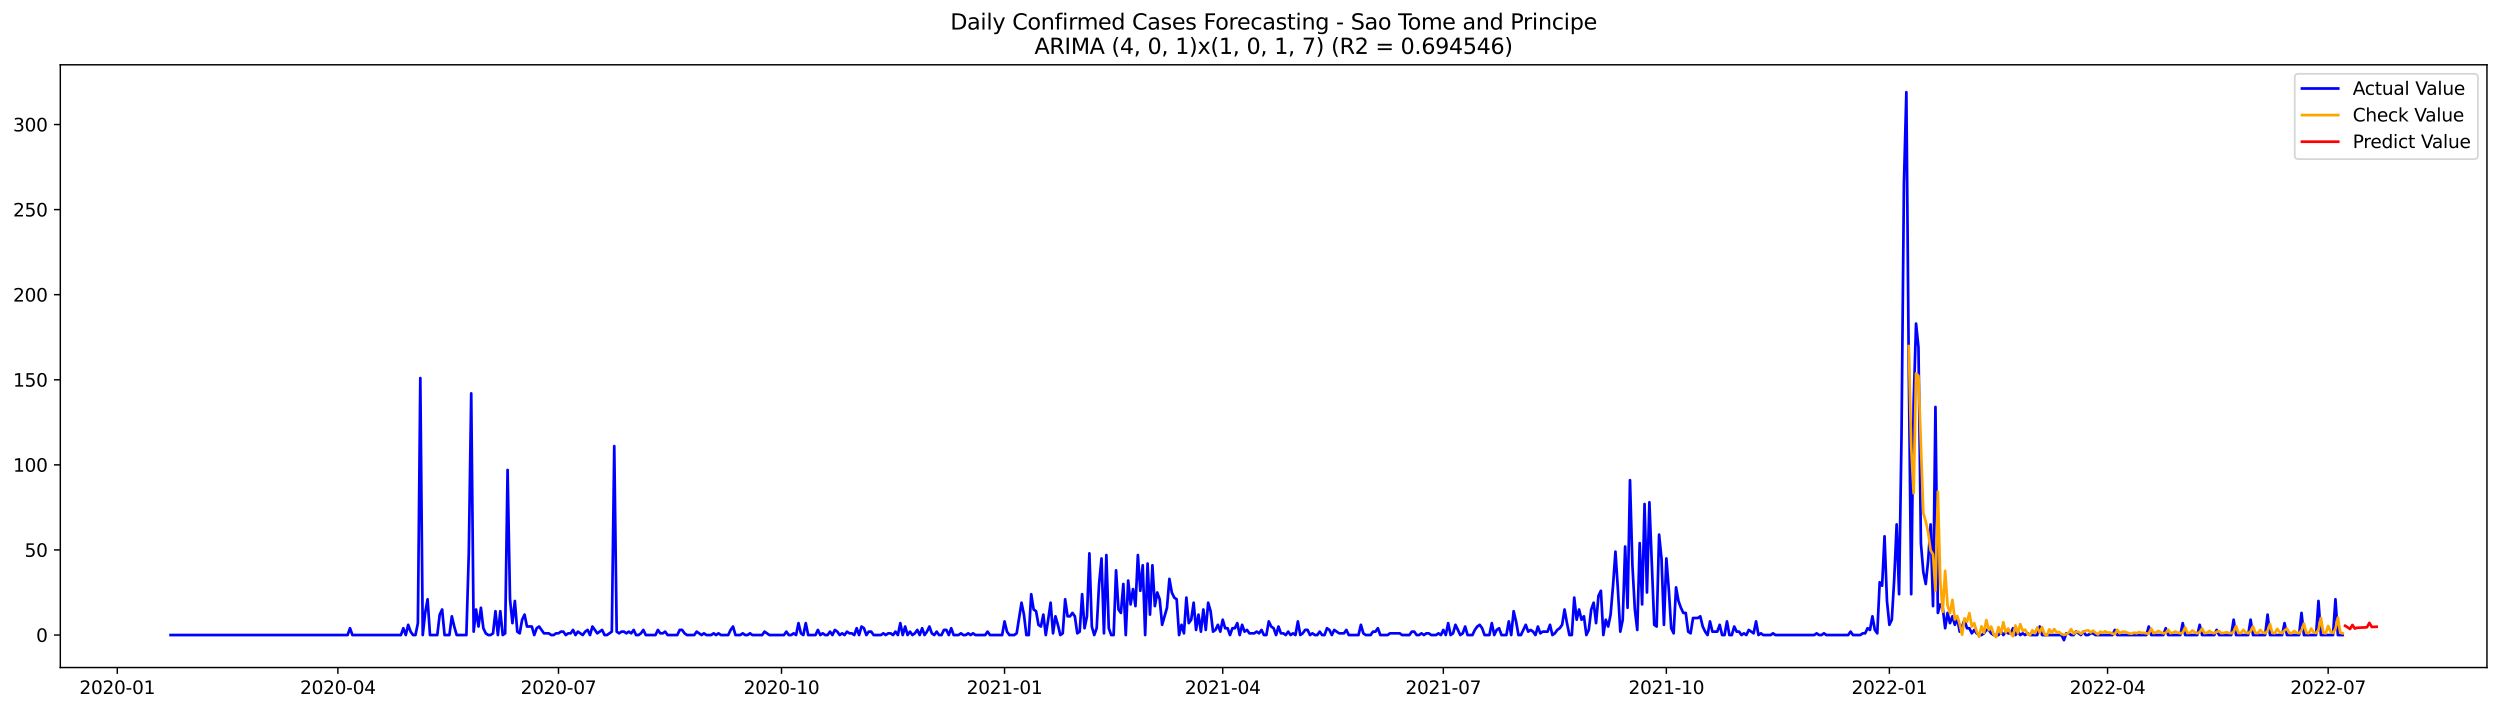 <?xml version="1.0" encoding="utf-8" standalone="no"?>
<!DOCTYPE svg PUBLIC "-//W3C//DTD SVG 1.1//EN"
  "http://www.w3.org/Graphics/SVG/1.1/DTD/svg11.dtd">
<svg xmlns:xlink="http://www.w3.org/1999/xlink" width="1379.688pt" height="392.274pt" viewBox="0 0 1379.688 392.274" xmlns="http://www.w3.org/2000/svg" version="1.1">
 <defs>
  <style type="text/css">*{stroke-linejoin: round; stroke-linecap: butt}</style>
 </defs>
 <g id="figure_1">
  <g id="patch_1">
   <path d="M 0 392.274 
L 1379.688 392.274 
L 1379.688 0 
L 0 0 
z
" style="fill: #ffffff"/>
  </g>
  <g id="axes_1">
   <g id="patch_2">
    <path d="M 33.288 368.396 
L 1372.487 368.396 
L 1372.487 35.755 
L 33.288 35.755 
z
" style="fill: #ffffff"/>
   </g>
   <g id="matplotlib.axis_1">
    <g id="xtick_1">
     <g id="line2d_1">
      <defs>
       <path id="m90fce794c2" d="M 0 0 
L 0 3.5 
" style="stroke: #000000; stroke-width: 0.8"/>
      </defs>
      <g>
       <use xlink:href="#m90fce794c2" x="64.727" y="368.396" style="stroke: #000000; stroke-width: 0.8"/>
      </g>
     </g>
     <g id="text_1">
      <!-- 2020-01 -->
      <g transform="translate(43.836 382.994)scale(0.1 -0.1)">
       <defs>
        <path id="DejaVuSans-32" d="M 1228 531 
L 3431 531 
L 3431 0 
L 469 0 
L 469 531 
Q 828 903 1448 1529 
Q 2069 2156 2228 2338 
Q 2531 2678 2651 2914 
Q 2772 3150 2772 3378 
Q 2772 3750 2511 3984 
Q 2250 4219 1831 4219 
Q 1534 4219 1204 4116 
Q 875 4013 500 3803 
L 500 4441 
Q 881 4594 1212 4672 
Q 1544 4750 1819 4750 
Q 2544 4750 2975 4387 
Q 3406 4025 3406 3419 
Q 3406 3131 3298 2873 
Q 3191 2616 2906 2266 
Q 2828 2175 2409 1742 
Q 1991 1309 1228 531 
z
" transform="scale(0.016)"/>
        <path id="DejaVuSans-30" d="M 2034 4250 
Q 1547 4250 1301 3770 
Q 1056 3291 1056 2328 
Q 1056 1369 1301 889 
Q 1547 409 2034 409 
Q 2525 409 2770 889 
Q 3016 1369 3016 2328 
Q 3016 3291 2770 3770 
Q 2525 4250 2034 4250 
z
M 2034 4750 
Q 2819 4750 3233 4129 
Q 3647 3509 3647 2328 
Q 3647 1150 3233 529 
Q 2819 -91 2034 -91 
Q 1250 -91 836 529 
Q 422 1150 422 2328 
Q 422 3509 836 4129 
Q 1250 4750 2034 4750 
z
" transform="scale(0.016)"/>
        <path id="DejaVuSans-2d" d="M 313 2009 
L 1997 2009 
L 1997 1497 
L 313 1497 
L 313 2009 
z
" transform="scale(0.016)"/>
        <path id="DejaVuSans-31" d="M 794 531 
L 1825 531 
L 1825 4091 
L 703 3866 
L 703 4441 
L 1819 4666 
L 2450 4666 
L 2450 531 
L 3481 531 
L 3481 0 
L 794 0 
L 794 531 
z
" transform="scale(0.016)"/>
       </defs>
       <use xlink:href="#DejaVuSans-32"/>
       <use xlink:href="#DejaVuSans-30" x="63.623"/>
       <use xlink:href="#DejaVuSans-32" x="127.246"/>
       <use xlink:href="#DejaVuSans-30" x="190.869"/>
       <use xlink:href="#DejaVuSans-2d" x="254.492"/>
       <use xlink:href="#DejaVuSans-30" x="290.576"/>
       <use xlink:href="#DejaVuSans-31" x="354.199"/>
      </g>
     </g>
    </g>
    <g id="xtick_2">
     <g id="line2d_2">
      <g>
       <use xlink:href="#m90fce794c2" x="186.473" y="368.396" style="stroke: #000000; stroke-width: 0.8"/>
      </g>
     </g>
     <g id="text_2">
      <!-- 2020-04 -->
      <g transform="translate(165.581 382.994)scale(0.1 -0.1)">
       <defs>
        <path id="DejaVuSans-34" d="M 2419 4116 
L 825 1625 
L 2419 1625 
L 2419 4116 
z
M 2253 4666 
L 3047 4666 
L 3047 1625 
L 3713 1625 
L 3713 1100 
L 3047 1100 
L 3047 0 
L 2419 0 
L 2419 1100 
L 313 1100 
L 313 1709 
L 2253 4666 
z
" transform="scale(0.016)"/>
       </defs>
       <use xlink:href="#DejaVuSans-32"/>
       <use xlink:href="#DejaVuSans-30" x="63.623"/>
       <use xlink:href="#DejaVuSans-32" x="127.246"/>
       <use xlink:href="#DejaVuSans-30" x="190.869"/>
       <use xlink:href="#DejaVuSans-2d" x="254.492"/>
       <use xlink:href="#DejaVuSans-30" x="290.576"/>
       <use xlink:href="#DejaVuSans-34" x="354.199"/>
      </g>
     </g>
    </g>
    <g id="xtick_3">
     <g id="line2d_3">
      <g>
       <use xlink:href="#m90fce794c2" x="308.218" y="368.396" style="stroke: #000000; stroke-width: 0.8"/>
      </g>
     </g>
     <g id="text_3">
      <!-- 2020-07 -->
      <g transform="translate(287.327 382.994)scale(0.1 -0.1)">
       <defs>
        <path id="DejaVuSans-37" d="M 525 4666 
L 3525 4666 
L 3525 4397 
L 1831 0 
L 1172 0 
L 2766 4134 
L 525 4134 
L 525 4666 
z
" transform="scale(0.016)"/>
       </defs>
       <use xlink:href="#DejaVuSans-32"/>
       <use xlink:href="#DejaVuSans-30" x="63.623"/>
       <use xlink:href="#DejaVuSans-32" x="127.246"/>
       <use xlink:href="#DejaVuSans-30" x="190.869"/>
       <use xlink:href="#DejaVuSans-2d" x="254.492"/>
       <use xlink:href="#DejaVuSans-30" x="290.576"/>
       <use xlink:href="#DejaVuSans-37" x="354.199"/>
      </g>
     </g>
    </g>
    <g id="xtick_4">
     <g id="line2d_4">
      <g>
       <use xlink:href="#m90fce794c2" x="431.301" y="368.396" style="stroke: #000000; stroke-width: 0.8"/>
      </g>
     </g>
     <g id="text_4">
      <!-- 2020-10 -->
      <g transform="translate(410.41 382.994)scale(0.1 -0.1)">
       <use xlink:href="#DejaVuSans-32"/>
       <use xlink:href="#DejaVuSans-30" x="63.623"/>
       <use xlink:href="#DejaVuSans-32" x="127.246"/>
       <use xlink:href="#DejaVuSans-30" x="190.869"/>
       <use xlink:href="#DejaVuSans-2d" x="254.492"/>
       <use xlink:href="#DejaVuSans-31" x="290.576"/>
       <use xlink:href="#DejaVuSans-30" x="354.199"/>
      </g>
     </g>
    </g>
    <g id="xtick_5">
     <g id="line2d_5">
      <g>
       <use xlink:href="#m90fce794c2" x="554.385" y="368.396" style="stroke: #000000; stroke-width: 0.8"/>
      </g>
     </g>
     <g id="text_5">
      <!-- 2021-01 -->
      <g transform="translate(533.493 382.994)scale(0.1 -0.1)">
       <use xlink:href="#DejaVuSans-32"/>
       <use xlink:href="#DejaVuSans-30" x="63.623"/>
       <use xlink:href="#DejaVuSans-32" x="127.246"/>
       <use xlink:href="#DejaVuSans-31" x="190.869"/>
       <use xlink:href="#DejaVuSans-2d" x="254.492"/>
       <use xlink:href="#DejaVuSans-30" x="290.576"/>
       <use xlink:href="#DejaVuSans-31" x="354.199"/>
      </g>
     </g>
    </g>
    <g id="xtick_6">
     <g id="line2d_6">
      <g>
       <use xlink:href="#m90fce794c2" x="674.792" y="368.396" style="stroke: #000000; stroke-width: 0.8"/>
      </g>
     </g>
     <g id="text_6">
      <!-- 2021-04 -->
      <g transform="translate(653.901 382.994)scale(0.1 -0.1)">
       <use xlink:href="#DejaVuSans-32"/>
       <use xlink:href="#DejaVuSans-30" x="63.623"/>
       <use xlink:href="#DejaVuSans-32" x="127.246"/>
       <use xlink:href="#DejaVuSans-31" x="190.869"/>
       <use xlink:href="#DejaVuSans-2d" x="254.492"/>
       <use xlink:href="#DejaVuSans-30" x="290.576"/>
       <use xlink:href="#DejaVuSans-34" x="354.199"/>
      </g>
     </g>
    </g>
    <g id="xtick_7">
     <g id="line2d_7">
      <g>
       <use xlink:href="#m90fce794c2" x="796.538" y="368.396" style="stroke: #000000; stroke-width: 0.8"/>
      </g>
     </g>
     <g id="text_7">
      <!-- 2021-07 -->
      <g transform="translate(775.646 382.994)scale(0.1 -0.1)">
       <use xlink:href="#DejaVuSans-32"/>
       <use xlink:href="#DejaVuSans-30" x="63.623"/>
       <use xlink:href="#DejaVuSans-32" x="127.246"/>
       <use xlink:href="#DejaVuSans-31" x="190.869"/>
       <use xlink:href="#DejaVuSans-2d" x="254.492"/>
       <use xlink:href="#DejaVuSans-30" x="290.576"/>
       <use xlink:href="#DejaVuSans-37" x="354.199"/>
      </g>
     </g>
    </g>
    <g id="xtick_8">
     <g id="line2d_8">
      <g>
       <use xlink:href="#m90fce794c2" x="919.621" y="368.396" style="stroke: #000000; stroke-width: 0.8"/>
      </g>
     </g>
     <g id="text_8">
      <!-- 2021-10 -->
      <g transform="translate(898.73 382.994)scale(0.1 -0.1)">
       <use xlink:href="#DejaVuSans-32"/>
       <use xlink:href="#DejaVuSans-30" x="63.623"/>
       <use xlink:href="#DejaVuSans-32" x="127.246"/>
       <use xlink:href="#DejaVuSans-31" x="190.869"/>
       <use xlink:href="#DejaVuSans-2d" x="254.492"/>
       <use xlink:href="#DejaVuSans-31" x="290.576"/>
       <use xlink:href="#DejaVuSans-30" x="354.199"/>
      </g>
     </g>
    </g>
    <g id="xtick_9">
     <g id="line2d_9">
      <g>
       <use xlink:href="#m90fce794c2" x="1042.704" y="368.396" style="stroke: #000000; stroke-width: 0.8"/>
      </g>
     </g>
     <g id="text_9">
      <!-- 2022-01 -->
      <g transform="translate(1021.813 382.994)scale(0.1 -0.1)">
       <use xlink:href="#DejaVuSans-32"/>
       <use xlink:href="#DejaVuSans-30" x="63.623"/>
       <use xlink:href="#DejaVuSans-32" x="127.246"/>
       <use xlink:href="#DejaVuSans-32" x="190.869"/>
       <use xlink:href="#DejaVuSans-2d" x="254.492"/>
       <use xlink:href="#DejaVuSans-30" x="290.576"/>
       <use xlink:href="#DejaVuSans-31" x="354.199"/>
      </g>
     </g>
    </g>
    <g id="xtick_10">
     <g id="line2d_10">
      <g>
       <use xlink:href="#m90fce794c2" x="1163.112" y="368.396" style="stroke: #000000; stroke-width: 0.8"/>
      </g>
     </g>
     <g id="text_10">
      <!-- 2022-04 -->
      <g transform="translate(1142.221 382.994)scale(0.1 -0.1)">
       <use xlink:href="#DejaVuSans-32"/>
       <use xlink:href="#DejaVuSans-30" x="63.623"/>
       <use xlink:href="#DejaVuSans-32" x="127.246"/>
       <use xlink:href="#DejaVuSans-32" x="190.869"/>
       <use xlink:href="#DejaVuSans-2d" x="254.492"/>
       <use xlink:href="#DejaVuSans-30" x="290.576"/>
       <use xlink:href="#DejaVuSans-34" x="354.199"/>
      </g>
     </g>
    </g>
    <g id="xtick_11">
     <g id="line2d_11">
      <g>
       <use xlink:href="#m90fce794c2" x="1284.858" y="368.396" style="stroke: #000000; stroke-width: 0.8"/>
      </g>
     </g>
     <g id="text_11">
      <!-- 2022-07 -->
      <g transform="translate(1263.966 382.994)scale(0.1 -0.1)">
       <use xlink:href="#DejaVuSans-32"/>
       <use xlink:href="#DejaVuSans-30" x="63.623"/>
       <use xlink:href="#DejaVuSans-32" x="127.246"/>
       <use xlink:href="#DejaVuSans-32" x="190.869"/>
       <use xlink:href="#DejaVuSans-2d" x="254.492"/>
       <use xlink:href="#DejaVuSans-30" x="290.576"/>
       <use xlink:href="#DejaVuSans-37" x="354.199"/>
      </g>
     </g>
    </g>
   </g>
   <g id="matplotlib.axis_2">
    <g id="ytick_1">
     <g id="line2d_12">
      <defs>
       <path id="ma97963c0bd" d="M 0 0 
L -3.5 0 
" style="stroke: #000000; stroke-width: 0.8"/>
      </defs>
      <g>
       <use xlink:href="#ma97963c0bd" x="33.288" y="350.458" style="stroke: #000000; stroke-width: 0.8"/>
      </g>
     </g>
     <g id="text_12">
      <!-- 0 -->
      <g transform="translate(19.925 354.257)scale(0.1 -0.1)">
       <use xlink:href="#DejaVuSans-30"/>
      </g>
     </g>
    </g>
    <g id="ytick_2">
     <g id="line2d_13">
      <g>
       <use xlink:href="#ma97963c0bd" x="33.288" y="303.502" style="stroke: #000000; stroke-width: 0.8"/>
      </g>
     </g>
     <g id="text_13">
      <!-- 50 -->
      <g transform="translate(13.562 307.301)scale(0.1 -0.1)">
       <defs>
        <path id="DejaVuSans-35" d="M 691 4666 
L 3169 4666 
L 3169 4134 
L 1269 4134 
L 1269 2991 
Q 1406 3038 1543 3061 
Q 1681 3084 1819 3084 
Q 2600 3084 3056 2656 
Q 3513 2228 3513 1497 
Q 3513 744 3044 326 
Q 2575 -91 1722 -91 
Q 1428 -91 1123 -41 
Q 819 9 494 109 
L 494 744 
Q 775 591 1075 516 
Q 1375 441 1709 441 
Q 2250 441 2565 725 
Q 2881 1009 2881 1497 
Q 2881 1984 2565 2268 
Q 2250 2553 1709 2553 
Q 1456 2553 1204 2497 
Q 953 2441 691 2322 
L 691 4666 
z
" transform="scale(0.016)"/>
       </defs>
       <use xlink:href="#DejaVuSans-35"/>
       <use xlink:href="#DejaVuSans-30" x="63.623"/>
      </g>
     </g>
    </g>
    <g id="ytick_3">
     <g id="line2d_14">
      <g>
       <use xlink:href="#ma97963c0bd" x="33.288" y="256.545" style="stroke: #000000; stroke-width: 0.8"/>
      </g>
     </g>
     <g id="text_14">
      <!-- 100 -->
      <g transform="translate(7.2 260.344)scale(0.1 -0.1)">
       <use xlink:href="#DejaVuSans-31"/>
       <use xlink:href="#DejaVuSans-30" x="63.623"/>
       <use xlink:href="#DejaVuSans-30" x="127.246"/>
      </g>
     </g>
    </g>
    <g id="ytick_4">
     <g id="line2d_15">
      <g>
       <use xlink:href="#ma97963c0bd" x="33.288" y="209.589" style="stroke: #000000; stroke-width: 0.8"/>
      </g>
     </g>
     <g id="text_15">
      <!-- 150 -->
      <g transform="translate(7.2 213.388)scale(0.1 -0.1)">
       <use xlink:href="#DejaVuSans-31"/>
       <use xlink:href="#DejaVuSans-35" x="63.623"/>
       <use xlink:href="#DejaVuSans-30" x="127.246"/>
      </g>
     </g>
    </g>
    <g id="ytick_5">
     <g id="line2d_16">
      <g>
       <use xlink:href="#ma97963c0bd" x="33.288" y="162.632" style="stroke: #000000; stroke-width: 0.8"/>
      </g>
     </g>
     <g id="text_16">
      <!-- 200 -->
      <g transform="translate(7.2 166.431)scale(0.1 -0.1)">
       <use xlink:href="#DejaVuSans-32"/>
       <use xlink:href="#DejaVuSans-30" x="63.623"/>
       <use xlink:href="#DejaVuSans-30" x="127.246"/>
      </g>
     </g>
    </g>
    <g id="ytick_6">
     <g id="line2d_17">
      <g>
       <use xlink:href="#ma97963c0bd" x="33.288" y="115.675" style="stroke: #000000; stroke-width: 0.8"/>
      </g>
     </g>
     <g id="text_17">
      <!-- 250 -->
      <g transform="translate(7.2 119.475)scale(0.1 -0.1)">
       <use xlink:href="#DejaVuSans-32"/>
       <use xlink:href="#DejaVuSans-35" x="63.623"/>
       <use xlink:href="#DejaVuSans-30" x="127.246"/>
      </g>
     </g>
    </g>
    <g id="ytick_7">
     <g id="line2d_18">
      <g>
       <use xlink:href="#ma97963c0bd" x="33.288" y="68.719" style="stroke: #000000; stroke-width: 0.8"/>
      </g>
     </g>
     <g id="text_18">
      <!-- 300 -->
      <g transform="translate(7.2 72.518)scale(0.1 -0.1)">
       <defs>
        <path id="DejaVuSans-33" d="M 2597 2516 
Q 3050 2419 3304 2112 
Q 3559 1806 3559 1356 
Q 3559 666 3084 287 
Q 2609 -91 1734 -91 
Q 1441 -91 1130 -33 
Q 819 25 488 141 
L 488 750 
Q 750 597 1062 519 
Q 1375 441 1716 441 
Q 2309 441 2620 675 
Q 2931 909 2931 1356 
Q 2931 1769 2642 2001 
Q 2353 2234 1838 2234 
L 1294 2234 
L 1294 2753 
L 1863 2753 
Q 2328 2753 2575 2939 
Q 2822 3125 2822 3475 
Q 2822 3834 2567 4026 
Q 2313 4219 1838 4219 
Q 1578 4219 1281 4162 
Q 984 4106 628 3988 
L 628 4550 
Q 988 4650 1302 4700 
Q 1616 4750 1894 4750 
Q 2613 4750 3031 4423 
Q 3450 4097 3450 3541 
Q 3450 3153 3228 2886 
Q 3006 2619 2597 2516 
z
" transform="scale(0.016)"/>
       </defs>
       <use xlink:href="#DejaVuSans-33"/>
       <use xlink:href="#DejaVuSans-30" x="63.623"/>
       <use xlink:href="#DejaVuSans-30" x="127.246"/>
      </g>
     </g>
    </g>
   </g>
   <g id="line2d_19">
    <path d="M 94.16 350.458 
L 191.824 350.458 
L 193.162 346.702 
L 194.5 350.458 
L 221.257 350.458 
L 222.595 346.702 
L 223.933 350.458 
L 225.271 344.823 
L 226.609 348.58 
L 227.946 350.458 
L 229.284 350.458 
L 230.622 343.884 
L 231.96 208.649 
L 233.298 350.458 
L 234.636 338.249 
L 235.974 330.736 
L 237.311 350.458 
L 241.325 350.458 
L 242.663 339.189 
L 244.001 336.371 
L 245.339 350.458 
L 248.014 350.458 
L 249.352 340.128 
L 250.69 345.762 
L 252.028 350.458 
L 257.379 350.458 
L 258.717 305.38 
L 260.055 217.102 
L 261.393 348.58 
L 262.731 336.371 
L 264.069 345.762 
L 265.407 335.432 
L 266.744 346.702 
L 268.082 349.519 
L 269.42 350.458 
L 270.758 350.458 
L 272.096 349.519 
L 273.434 337.31 
L 274.772 350.458 
L 276.109 337.31 
L 277.447 350.458 
L 278.785 349.519 
L 280.123 259.362 
L 281.461 330.736 
L 282.799 343.884 
L 284.137 331.675 
L 285.475 348.58 
L 286.812 349.519 
L 288.15 342.006 
L 289.488 339.189 
L 290.826 345.762 
L 293.502 345.762 
L 294.84 350.458 
L 296.177 346.702 
L 297.515 345.762 
L 300.191 349.519 
L 302.867 349.519 
L 304.205 350.458 
L 305.542 350.458 
L 306.88 349.519 
L 308.218 349.519 
L 309.556 348.58 
L 310.894 348.58 
L 312.232 350.458 
L 313.57 349.519 
L 314.907 349.519 
L 316.245 347.641 
L 317.583 350.458 
L 318.921 348.58 
L 321.597 350.458 
L 322.935 348.58 
L 324.273 347.641 
L 325.61 350.458 
L 326.948 345.762 
L 329.624 349.519 
L 332.3 347.641 
L 333.638 350.458 
L 334.975 350.458 
L 337.651 348.58 
L 338.989 246.215 
L 340.327 348.58 
L 341.665 349.519 
L 343.003 348.58 
L 344.34 348.58 
L 345.678 349.519 
L 347.016 348.58 
L 348.354 349.519 
L 349.692 347.641 
L 351.03 350.458 
L 352.368 350.458 
L 353.705 349.519 
L 355.043 347.641 
L 356.381 350.458 
L 361.733 350.458 
L 363.071 347.641 
L 364.408 349.519 
L 365.746 349.519 
L 367.084 348.58 
L 368.422 350.458 
L 373.773 350.458 
L 375.111 347.641 
L 376.449 347.641 
L 377.787 349.519 
L 379.125 350.458 
L 383.138 350.458 
L 384.476 348.58 
L 387.152 350.458 
L 388.49 349.519 
L 389.828 350.458 
L 392.503 350.458 
L 393.841 349.519 
L 395.179 350.458 
L 396.517 349.519 
L 397.855 350.458 
L 401.869 350.458 
L 403.206 347.641 
L 404.544 345.762 
L 405.882 350.458 
L 408.558 350.458 
L 409.896 349.519 
L 411.234 350.458 
L 412.571 350.458 
L 413.909 349.519 
L 415.247 350.458 
L 420.599 350.458 
L 421.936 348.58 
L 424.612 350.458 
L 432.639 350.458 
L 433.977 348.58 
L 435.315 350.458 
L 436.653 350.458 
L 437.991 349.519 
L 439.329 350.458 
L 440.667 343.884 
L 442.004 349.519 
L 443.342 350.458 
L 444.68 343.884 
L 446.018 350.458 
L 450.032 350.458 
L 451.369 347.641 
L 452.707 350.458 
L 454.045 349.519 
L 455.383 350.458 
L 456.721 350.458 
L 458.059 348.58 
L 459.397 350.458 
L 460.734 347.641 
L 462.072 348.58 
L 463.41 350.458 
L 464.748 349.519 
L 466.086 350.458 
L 467.424 348.58 
L 468.762 349.519 
L 470.099 349.519 
L 471.437 350.458 
L 472.775 346.702 
L 474.113 350.458 
L 475.451 345.762 
L 476.789 346.702 
L 478.127 350.458 
L 479.465 348.58 
L 480.802 348.58 
L 482.14 350.458 
L 486.154 350.458 
L 487.492 349.519 
L 488.83 350.458 
L 490.167 349.519 
L 491.505 349.519 
L 492.843 350.458 
L 494.181 348.58 
L 495.519 350.458 
L 496.857 343.884 
L 498.195 350.458 
L 499.532 345.762 
L 500.87 350.458 
L 502.208 348.58 
L 503.546 350.458 
L 504.884 349.519 
L 506.222 347.641 
L 507.56 350.458 
L 508.897 346.702 
L 510.235 350.458 
L 511.573 348.58 
L 512.911 345.762 
L 514.249 349.519 
L 515.587 350.458 
L 516.925 348.58 
L 518.263 350.458 
L 519.6 350.458 
L 520.938 347.641 
L 522.276 347.641 
L 523.614 350.458 
L 524.952 346.702 
L 526.29 350.458 
L 528.965 350.458 
L 530.303 349.519 
L 531.641 350.458 
L 532.979 350.458 
L 534.317 349.519 
L 535.655 350.458 
L 536.993 349.519 
L 538.33 350.458 
L 543.682 350.458 
L 545.02 348.58 
L 546.358 350.458 
L 553.047 350.458 
L 554.385 342.945 
L 555.723 348.58 
L 557.061 350.458 
L 559.736 350.458 
L 561.074 349.519 
L 563.75 332.615 
L 565.088 339.189 
L 566.426 350.458 
L 567.763 350.458 
L 569.101 327.919 
L 570.439 336.371 
L 571.777 337.31 
L 573.115 344.823 
L 574.453 345.762 
L 575.791 339.189 
L 577.128 350.458 
L 578.466 342.006 
L 579.804 332.615 
L 581.142 349.519 
L 582.48 340.128 
L 583.818 344.823 
L 585.156 350.458 
L 586.493 349.519 
L 587.831 330.736 
L 589.169 340.128 
L 590.507 340.128 
L 591.845 338.249 
L 593.183 340.128 
L 594.521 349.519 
L 595.859 348.58 
L 597.196 327.919 
L 598.534 346.702 
L 599.872 340.128 
L 601.21 305.38 
L 602.548 345.762 
L 603.886 350.458 
L 605.224 346.702 
L 606.561 322.284 
L 607.899 308.197 
L 609.237 349.519 
L 610.575 306.319 
L 611.913 346.702 
L 613.251 350.458 
L 614.589 350.458 
L 615.926 314.771 
L 617.264 336.371 
L 618.602 338.249 
L 619.94 322.284 
L 621.278 350.458 
L 622.616 320.406 
L 623.954 333.554 
L 625.291 325.102 
L 626.629 334.493 
L 627.967 306.319 
L 629.305 326.041 
L 630.643 311.954 
L 631.981 350.458 
L 633.319 311.015 
L 634.657 339.189 
L 635.994 311.954 
L 637.332 334.493 
L 638.67 326.98 
L 640.008 330.736 
L 641.346 344.823 
L 644.022 335.432 
L 645.359 319.467 
L 646.697 326.98 
L 648.035 329.797 
L 649.373 330.736 
L 650.711 350.458 
L 652.049 344.823 
L 653.387 349.519 
L 654.724 329.797 
L 656.062 343.884 
L 657.4 342.006 
L 658.738 332.615 
L 660.076 347.641 
L 661.414 339.189 
L 662.752 348.58 
L 664.089 336.371 
L 665.427 347.641 
L 666.765 332.615 
L 668.103 337.31 
L 669.441 348.58 
L 670.779 347.641 
L 672.117 344.823 
L 673.455 348.58 
L 674.792 342.006 
L 676.13 346.702 
L 677.468 346.702 
L 678.806 350.458 
L 680.144 346.702 
L 681.482 346.702 
L 682.82 343.884 
L 684.157 350.458 
L 685.495 344.823 
L 686.833 348.58 
L 688.171 347.641 
L 689.509 349.519 
L 692.185 349.519 
L 693.522 348.58 
L 694.86 349.519 
L 696.198 347.641 
L 697.536 350.458 
L 698.874 350.458 
L 700.212 342.945 
L 701.55 345.762 
L 702.888 346.702 
L 704.225 350.458 
L 705.563 345.762 
L 706.901 349.519 
L 708.239 349.519 
L 709.577 350.458 
L 710.915 348.58 
L 712.253 350.458 
L 713.59 349.519 
L 714.928 350.458 
L 716.266 342.945 
L 717.604 350.458 
L 718.942 349.519 
L 720.28 347.641 
L 721.618 347.641 
L 722.955 350.458 
L 724.293 349.519 
L 725.631 350.458 
L 726.969 350.458 
L 728.307 348.58 
L 729.645 350.458 
L 730.983 350.458 
L 732.32 346.702 
L 733.658 347.641 
L 734.996 350.458 
L 736.334 347.641 
L 739.01 349.519 
L 741.686 349.519 
L 743.023 347.641 
L 744.361 350.458 
L 749.713 350.458 
L 751.051 344.823 
L 752.388 349.519 
L 753.726 350.458 
L 756.402 350.458 
L 757.74 348.58 
L 759.078 348.58 
L 760.416 346.702 
L 761.753 350.458 
L 765.767 350.458 
L 767.105 349.519 
L 772.456 349.519 
L 773.794 350.458 
L 777.808 350.458 
L 779.146 348.58 
L 780.484 348.58 
L 781.821 350.458 
L 783.159 350.458 
L 784.497 349.519 
L 785.835 350.458 
L 787.173 349.519 
L 788.511 349.519 
L 789.849 350.458 
L 792.524 350.458 
L 793.862 349.519 
L 795.2 350.458 
L 796.538 347.641 
L 797.876 350.458 
L 799.214 343.884 
L 800.551 350.458 
L 801.889 349.519 
L 803.227 344.823 
L 805.903 350.458 
L 807.241 349.519 
L 808.579 345.762 
L 809.916 350.458 
L 812.592 350.458 
L 813.93 347.641 
L 815.268 345.762 
L 816.606 344.823 
L 817.944 346.702 
L 819.282 350.458 
L 821.957 350.458 
L 823.295 343.884 
L 824.633 350.458 
L 825.971 347.641 
L 827.309 346.702 
L 828.647 350.458 
L 831.322 350.458 
L 832.66 342.945 
L 833.998 350.458 
L 835.336 337.31 
L 836.674 342.945 
L 838.012 350.458 
L 839.349 350.458 
L 842.025 344.823 
L 843.363 348.58 
L 844.701 347.641 
L 846.039 348.58 
L 847.377 350.458 
L 848.714 345.762 
L 850.052 349.519 
L 851.39 348.58 
L 854.066 348.58 
L 855.404 344.823 
L 856.742 350.458 
L 858.08 349.519 
L 859.417 347.641 
L 860.755 346.702 
L 862.093 344.823 
L 863.431 336.371 
L 864.769 343.884 
L 866.107 350.458 
L 867.445 350.458 
L 868.782 329.797 
L 870.12 342.006 
L 871.458 336.371 
L 872.796 342.006 
L 874.134 340.128 
L 875.472 350.458 
L 876.81 347.641 
L 878.147 336.371 
L 879.485 332.615 
L 880.823 343.884 
L 882.161 328.858 
L 883.499 326.041 
L 884.837 350.458 
L 886.175 342.006 
L 887.512 345.762 
L 888.85 339.189 
L 890.188 323.223 
L 891.526 304.441 
L 892.864 325.102 
L 894.202 348.58 
L 895.54 342.006 
L 896.878 301.623 
L 898.215 335.432 
L 899.553 264.997 
L 900.891 311.954 
L 902.229 336.371 
L 903.567 347.641 
L 904.905 299.745 
L 906.243 333.554 
L 907.58 278.145 
L 908.918 326.98 
L 910.256 277.206 
L 912.932 344.823 
L 914.27 345.762 
L 915.608 295.049 
L 916.945 308.197 
L 918.283 344.823 
L 919.621 308.197 
L 920.959 325.102 
L 922.297 346.702 
L 923.635 349.519 
L 924.973 324.162 
L 926.31 331.675 
L 927.648 335.432 
L 928.986 338.249 
L 930.324 338.249 
L 931.662 348.58 
L 933 349.519 
L 934.338 341.067 
L 937.013 341.067 
L 938.351 340.128 
L 939.689 345.762 
L 941.027 348.58 
L 942.365 350.458 
L 943.703 342.945 
L 945.041 348.58 
L 947.716 348.58 
L 949.054 344.823 
L 950.392 350.458 
L 951.73 350.458 
L 953.068 342.945 
L 954.406 350.458 
L 955.743 350.458 
L 957.081 345.762 
L 958.419 348.58 
L 959.757 348.58 
L 961.095 350.458 
L 962.433 349.519 
L 963.771 350.458 
L 965.108 347.641 
L 967.784 349.519 
L 969.122 342.945 
L 970.46 350.458 
L 971.798 349.519 
L 973.136 350.458 
L 977.149 350.458 
L 978.487 349.519 
L 979.825 350.458 
L 1001.231 350.458 
L 1002.569 349.519 
L 1003.906 350.458 
L 1005.244 350.458 
L 1006.582 349.519 
L 1007.92 350.458 
L 1019.961 350.458 
L 1021.299 348.58 
L 1022.637 350.458 
L 1026.65 350.458 
L 1027.988 349.519 
L 1029.326 349.519 
L 1030.664 346.702 
L 1032.002 347.641 
L 1033.339 340.128 
L 1034.677 347.641 
L 1036.015 349.519 
L 1037.353 321.345 
L 1038.691 323.223 
L 1040.029 295.989 
L 1041.367 331.675 
L 1042.704 344.823 
L 1044.042 342.006 
L 1045.38 319.467 
L 1046.718 289.415 
L 1048.056 327.919 
L 1049.394 240.58 
L 1050.732 101.589 
L 1052.07 50.876 
L 1053.407 203.015 
L 1054.745 327.919 
L 1056.083 222.736 
L 1057.421 178.597 
L 1058.759 191.745 
L 1060.097 299.745 
L 1061.435 315.71 
L 1062.772 322.284 
L 1064.11 309.136 
L 1065.448 289.415 
L 1066.786 334.493 
L 1068.124 224.615 
L 1069.462 338.249 
L 1070.8 333.554 
L 1072.137 335.432 
L 1073.475 346.702 
L 1074.813 338.249 
L 1076.151 343.884 
L 1077.489 340.128 
L 1078.827 344.823 
L 1080.165 341.067 
L 1081.502 348.58 
L 1082.84 345.762 
L 1084.178 342.006 
L 1085.516 346.702 
L 1086.854 346.702 
L 1088.192 349.519 
L 1089.53 347.641 
L 1090.868 349.519 
L 1092.205 350.458 
L 1093.543 350.458 
L 1094.881 349.519 
L 1096.219 347.641 
L 1097.557 347.641 
L 1098.895 349.519 
L 1100.233 350.458 
L 1102.908 350.458 
L 1104.246 348.58 
L 1105.584 350.458 
L 1106.922 348.58 
L 1108.26 349.519 
L 1109.598 349.519 
L 1110.935 346.702 
L 1112.273 350.458 
L 1113.611 348.58 
L 1114.949 350.458 
L 1116.287 349.519 
L 1117.625 350.458 
L 1118.963 349.519 
L 1120.3 350.458 
L 1124.314 350.458 
L 1125.652 345.762 
L 1126.99 350.458 
L 1137.693 350.458 
L 1139.031 353.276 
L 1140.368 349.519 
L 1141.706 349.519 
L 1143.044 350.458 
L 1144.382 350.458 
L 1145.72 348.58 
L 1148.396 350.458 
L 1149.733 348.58 
L 1151.071 350.458 
L 1152.409 350.458 
L 1153.747 349.519 
L 1155.085 349.519 
L 1156.423 350.458 
L 1165.788 350.458 
L 1167.126 347.641 
L 1168.464 350.458 
L 1184.518 350.458 
L 1185.856 345.762 
L 1187.194 350.458 
L 1193.883 350.458 
L 1195.221 346.702 
L 1196.559 350.458 
L 1203.248 350.458 
L 1204.586 343.884 
L 1205.924 350.458 
L 1212.613 350.458 
L 1213.951 344.823 
L 1215.289 350.458 
L 1221.978 350.458 
L 1223.316 347.641 
L 1224.654 350.458 
L 1231.343 350.458 
L 1232.681 342.006 
L 1234.019 350.458 
L 1240.708 350.458 
L 1242.046 342.006 
L 1243.384 350.458 
L 1250.073 350.458 
L 1251.411 339.189 
L 1252.749 350.458 
L 1259.438 350.458 
L 1260.776 343.884 
L 1262.114 350.458 
L 1268.803 350.458 
L 1270.141 338.249 
L 1271.479 350.458 
L 1278.168 350.458 
L 1279.506 331.675 
L 1280.844 350.458 
L 1287.533 350.458 
L 1288.871 330.736 
L 1290.209 350.458 
L 1292.885 350.458 
L 1292.885 350.458 
" clip-path="url(#p77dd3e7326)" style="fill: none; stroke: #0000ff; stroke-width: 1.5; stroke-linecap: square"/>
   </g>
   <g id="line2d_20">
    <path d="M 1053.407 191.007 
L 1054.745 246.592 
L 1056.083 272.227 
L 1057.421 206.089 
L 1058.759 207.424 
L 1061.435 283.094 
L 1062.772 287.668 
L 1064.11 293.912 
L 1065.448 303.767 
L 1066.786 305.9 
L 1068.124 325.982 
L 1069.462 271.233 
L 1070.8 320.52 
L 1072.137 337.653 
L 1073.475 315.043 
L 1074.813 334.098 
L 1076.151 338.334 
L 1077.489 331.048 
L 1078.827 341.884 
L 1080.165 339.93 
L 1081.502 344.492 
L 1082.84 350.308 
L 1084.178 341.271 
L 1085.516 343.149 
L 1086.854 338.369 
L 1088.192 345.79 
L 1089.53 343.894 
L 1090.868 348.42 
L 1092.205 351.392 
L 1093.543 345.657 
L 1094.881 349.214 
L 1096.219 342.219 
L 1097.557 347.656 
L 1098.895 345.79 
L 1100.233 350.071 
L 1101.57 351.565 
L 1102.908 346.08 
L 1104.246 349.452 
L 1105.584 343.404 
L 1106.922 349.085 
L 1108.26 346.84 
L 1109.598 349.571 
L 1110.935 351.101 
L 1112.273 345.17 
L 1113.611 349.298 
L 1114.949 344.428 
L 1116.287 348.144 
L 1117.625 347.525 
L 1118.963 349.773 
L 1120.3 350.428 
L 1121.638 347.802 
L 1122.976 349.48 
L 1124.314 346.31 
L 1125.652 349.133 
L 1126.99 346.138 
L 1128.328 349.973 
L 1129.666 350.677 
L 1131.003 347.279 
L 1132.341 349.302 
L 1133.679 347.177 
L 1135.017 348.985 
L 1136.355 348.804 
L 1137.693 349.903 
L 1139.031 350.361 
L 1140.368 350.066 
L 1141.706 349.066 
L 1143.044 347.223 
L 1144.382 349.744 
L 1145.72 348.851 
L 1147.058 348.628 
L 1148.396 349.759 
L 1149.733 348.72 
L 1151.071 348.087 
L 1152.409 347.814 
L 1153.747 349.096 
L 1155.085 348.053 
L 1156.423 349.165 
L 1157.761 350.101 
L 1159.098 348.575 
L 1160.436 349.255 
L 1161.774 348.404 
L 1163.112 349.147 
L 1164.45 349.068 
L 1165.788 349.682 
L 1167.126 349.962 
L 1168.464 347.555 
L 1169.801 349.467 
L 1171.139 348.697 
L 1172.477 348.558 
L 1175.153 349.603 
L 1176.491 349.69 
L 1177.829 349.128 
L 1179.166 349.49 
L 1180.504 348.847 
L 1181.842 349.299 
L 1183.18 349.22 
L 1184.518 349.579 
L 1185.856 349.633 
L 1187.194 346.877 
L 1188.531 349.409 
L 1189.869 349.015 
L 1191.207 348.23 
L 1192.545 349.074 
L 1193.883 349.51 
L 1195.221 349.337 
L 1196.559 347.512 
L 1197.896 349.414 
L 1199.234 349.109 
L 1200.572 348.529 
L 1201.91 349.159 
L 1203.248 349.491 
L 1204.586 349.164 
L 1205.924 346.229 
L 1207.262 349.367 
L 1208.599 349.208 
L 1209.937 347.919 
L 1211.275 349.077 
L 1212.613 349.451 
L 1213.951 348.88 
L 1215.289 346.848 
L 1216.627 349.377 
L 1217.964 349.259 
L 1219.302 348.211 
L 1220.64 349.147 
L 1221.978 349.444 
L 1223.316 348.715 
L 1224.654 348.336 
L 1225.992 349.414 
L 1227.329 349.284 
L 1228.667 348.914 
L 1230.005 349.286 
L 1231.343 349.453 
L 1232.681 348.735 
L 1234.019 345.556 
L 1235.357 349.33 
L 1236.694 349.363 
L 1238.032 347.597 
L 1239.37 349.065 
L 1240.708 349.402 
L 1242.046 348.45 
L 1243.384 345.699 
L 1244.722 349.331 
L 1246.06 349.389 
L 1247.397 347.665 
L 1248.735 349.086 
L 1250.073 349.397 
L 1251.411 348.236 
L 1252.749 344.42 
L 1254.087 349.291 
L 1255.425 349.43 
L 1256.762 347.058 
L 1258.1 348.986 
L 1259.438 349.372 
L 1260.776 347.922 
L 1262.114 346.897 
L 1263.452 349.36 
L 1264.79 349.408 
L 1266.127 348.231 
L 1267.465 349.198 
L 1268.803 349.404 
L 1270.141 347.931 
L 1271.479 344.116 
L 1272.817 349.279 
L 1274.155 349.464 
L 1275.492 346.914 
L 1276.83 348.97 
L 1278.168 349.36 
L 1279.506 347.636 
L 1280.844 341.013 
L 1282.182 349.188 
L 1283.52 349.521 
L 1284.858 345.445 
L 1286.195 348.715 
L 1287.533 349.311 
L 1288.871 347.067 
L 1290.209 340.827 
L 1291.547 349.182 
L 1292.885 349.532 
L 1292.885 349.532 
" clip-path="url(#p77dd3e7326)" style="fill: none; stroke: #ffa500; stroke-width: 1.5; stroke-linecap: square"/>
   </g>
   <g id="line2d_21">
    <path d="M 1294.223 345.357 
L 1295.56 346.182 
L 1296.898 347.122 
L 1298.236 344.915 
L 1299.574 346.863 
L 1300.912 346.428 
L 1302.25 346.392 
L 1303.588 346.31 
L 1304.925 346.269 
L 1306.263 346.158 
L 1307.601 343.755 
L 1308.939 346 
L 1310.277 345.956 
L 1311.615 345.888 
" clip-path="url(#p77dd3e7326)" style="fill: none; stroke: #ff0000; stroke-width: 1.5; stroke-linecap: square"/>
   </g>
   <g id="patch_3">
    <path d="M 33.288 368.396 
L 33.288 35.755 
" style="fill: none; stroke: #000000; stroke-width: 0.8; stroke-linejoin: miter; stroke-linecap: square"/>
   </g>
   <g id="patch_4">
    <path d="M 1372.487 368.396 
L 1372.487 35.755 
" style="fill: none; stroke: #000000; stroke-width: 0.8; stroke-linejoin: miter; stroke-linecap: square"/>
   </g>
   <g id="patch_5">
    <path d="M 33.288 368.396 
L 1372.487 368.396 
" style="fill: none; stroke: #000000; stroke-width: 0.8; stroke-linejoin: miter; stroke-linecap: square"/>
   </g>
   <g id="patch_6">
    <path d="M 33.288 35.755 
L 1372.487 35.755 
" style="fill: none; stroke: #000000; stroke-width: 0.8; stroke-linejoin: miter; stroke-linecap: square"/>
   </g>
   <g id="text_19">
    <!-- Daily Confirmed Cases Forecasting - Sao Tome and Principe -->
    <g transform="translate(524.453 16.318)scale(0.12 -0.12)">
     <defs>
      <path id="DejaVuSans-44" d="M 1259 4147 
L 1259 519 
L 2022 519 
Q 2988 519 3436 956 
Q 3884 1394 3884 2338 
Q 3884 3275 3436 3711 
Q 2988 4147 2022 4147 
L 1259 4147 
z
M 628 4666 
L 1925 4666 
Q 3281 4666 3915 4102 
Q 4550 3538 4550 2338 
Q 4550 1131 3912 565 
Q 3275 0 1925 0 
L 628 0 
L 628 4666 
z
" transform="scale(0.016)"/>
      <path id="DejaVuSans-61" d="M 2194 1759 
Q 1497 1759 1228 1600 
Q 959 1441 959 1056 
Q 959 750 1161 570 
Q 1363 391 1709 391 
Q 2188 391 2477 730 
Q 2766 1069 2766 1631 
L 2766 1759 
L 2194 1759 
z
M 3341 1997 
L 3341 0 
L 2766 0 
L 2766 531 
Q 2569 213 2275 61 
Q 1981 -91 1556 -91 
Q 1019 -91 701 211 
Q 384 513 384 1019 
Q 384 1609 779 1909 
Q 1175 2209 1959 2209 
L 2766 2209 
L 2766 2266 
Q 2766 2663 2505 2880 
Q 2244 3097 1772 3097 
Q 1472 3097 1187 3025 
Q 903 2953 641 2809 
L 641 3341 
Q 956 3463 1253 3523 
Q 1550 3584 1831 3584 
Q 2591 3584 2966 3190 
Q 3341 2797 3341 1997 
z
" transform="scale(0.016)"/>
      <path id="DejaVuSans-69" d="M 603 3500 
L 1178 3500 
L 1178 0 
L 603 0 
L 603 3500 
z
M 603 4863 
L 1178 4863 
L 1178 4134 
L 603 4134 
L 603 4863 
z
" transform="scale(0.016)"/>
      <path id="DejaVuSans-6c" d="M 603 4863 
L 1178 4863 
L 1178 0 
L 603 0 
L 603 4863 
z
" transform="scale(0.016)"/>
      <path id="DejaVuSans-79" d="M 2059 -325 
Q 1816 -950 1584 -1140 
Q 1353 -1331 966 -1331 
L 506 -1331 
L 506 -850 
L 844 -850 
Q 1081 -850 1212 -737 
Q 1344 -625 1503 -206 
L 1606 56 
L 191 3500 
L 800 3500 
L 1894 763 
L 2988 3500 
L 3597 3500 
L 2059 -325 
z
" transform="scale(0.016)"/>
      <path id="DejaVuSans-20" transform="scale(0.016)"/>
      <path id="DejaVuSans-43" d="M 4122 4306 
L 4122 3641 
Q 3803 3938 3442 4084 
Q 3081 4231 2675 4231 
Q 1875 4231 1450 3742 
Q 1025 3253 1025 2328 
Q 1025 1406 1450 917 
Q 1875 428 2675 428 
Q 3081 428 3442 575 
Q 3803 722 4122 1019 
L 4122 359 
Q 3791 134 3420 21 
Q 3050 -91 2638 -91 
Q 1578 -91 968 557 
Q 359 1206 359 2328 
Q 359 3453 968 4101 
Q 1578 4750 2638 4750 
Q 3056 4750 3426 4639 
Q 3797 4528 4122 4306 
z
" transform="scale(0.016)"/>
      <path id="DejaVuSans-6f" d="M 1959 3097 
Q 1497 3097 1228 2736 
Q 959 2375 959 1747 
Q 959 1119 1226 758 
Q 1494 397 1959 397 
Q 2419 397 2687 759 
Q 2956 1122 2956 1747 
Q 2956 2369 2687 2733 
Q 2419 3097 1959 3097 
z
M 1959 3584 
Q 2709 3584 3137 3096 
Q 3566 2609 3566 1747 
Q 3566 888 3137 398 
Q 2709 -91 1959 -91 
Q 1206 -91 779 398 
Q 353 888 353 1747 
Q 353 2609 779 3096 
Q 1206 3584 1959 3584 
z
" transform="scale(0.016)"/>
      <path id="DejaVuSans-6e" d="M 3513 2113 
L 3513 0 
L 2938 0 
L 2938 2094 
Q 2938 2591 2744 2837 
Q 2550 3084 2163 3084 
Q 1697 3084 1428 2787 
Q 1159 2491 1159 1978 
L 1159 0 
L 581 0 
L 581 3500 
L 1159 3500 
L 1159 2956 
Q 1366 3272 1645 3428 
Q 1925 3584 2291 3584 
Q 2894 3584 3203 3211 
Q 3513 2838 3513 2113 
z
" transform="scale(0.016)"/>
      <path id="DejaVuSans-66" d="M 2375 4863 
L 2375 4384 
L 1825 4384 
Q 1516 4384 1395 4259 
Q 1275 4134 1275 3809 
L 1275 3500 
L 2222 3500 
L 2222 3053 
L 1275 3053 
L 1275 0 
L 697 0 
L 697 3053 
L 147 3053 
L 147 3500 
L 697 3500 
L 697 3744 
Q 697 4328 969 4595 
Q 1241 4863 1831 4863 
L 2375 4863 
z
" transform="scale(0.016)"/>
      <path id="DejaVuSans-72" d="M 2631 2963 
Q 2534 3019 2420 3045 
Q 2306 3072 2169 3072 
Q 1681 3072 1420 2755 
Q 1159 2438 1159 1844 
L 1159 0 
L 581 0 
L 581 3500 
L 1159 3500 
L 1159 2956 
Q 1341 3275 1631 3429 
Q 1922 3584 2338 3584 
Q 2397 3584 2469 3576 
Q 2541 3569 2628 3553 
L 2631 2963 
z
" transform="scale(0.016)"/>
      <path id="DejaVuSans-6d" d="M 3328 2828 
Q 3544 3216 3844 3400 
Q 4144 3584 4550 3584 
Q 5097 3584 5394 3201 
Q 5691 2819 5691 2113 
L 5691 0 
L 5113 0 
L 5113 2094 
Q 5113 2597 4934 2840 
Q 4756 3084 4391 3084 
Q 3944 3084 3684 2787 
Q 3425 2491 3425 1978 
L 3425 0 
L 2847 0 
L 2847 2094 
Q 2847 2600 2669 2842 
Q 2491 3084 2119 3084 
Q 1678 3084 1418 2786 
Q 1159 2488 1159 1978 
L 1159 0 
L 581 0 
L 581 3500 
L 1159 3500 
L 1159 2956 
Q 1356 3278 1631 3431 
Q 1906 3584 2284 3584 
Q 2666 3584 2933 3390 
Q 3200 3197 3328 2828 
z
" transform="scale(0.016)"/>
      <path id="DejaVuSans-65" d="M 3597 1894 
L 3597 1613 
L 953 1613 
Q 991 1019 1311 708 
Q 1631 397 2203 397 
Q 2534 397 2845 478 
Q 3156 559 3463 722 
L 3463 178 
Q 3153 47 2828 -22 
Q 2503 -91 2169 -91 
Q 1331 -91 842 396 
Q 353 884 353 1716 
Q 353 2575 817 3079 
Q 1281 3584 2069 3584 
Q 2775 3584 3186 3129 
Q 3597 2675 3597 1894 
z
M 3022 2063 
Q 3016 2534 2758 2815 
Q 2500 3097 2075 3097 
Q 1594 3097 1305 2825 
Q 1016 2553 972 2059 
L 3022 2063 
z
" transform="scale(0.016)"/>
      <path id="DejaVuSans-64" d="M 2906 2969 
L 2906 4863 
L 3481 4863 
L 3481 0 
L 2906 0 
L 2906 525 
Q 2725 213 2448 61 
Q 2172 -91 1784 -91 
Q 1150 -91 751 415 
Q 353 922 353 1747 
Q 353 2572 751 3078 
Q 1150 3584 1784 3584 
Q 2172 3584 2448 3432 
Q 2725 3281 2906 2969 
z
M 947 1747 
Q 947 1113 1208 752 
Q 1469 391 1925 391 
Q 2381 391 2643 752 
Q 2906 1113 2906 1747 
Q 2906 2381 2643 2742 
Q 2381 3103 1925 3103 
Q 1469 3103 1208 2742 
Q 947 2381 947 1747 
z
" transform="scale(0.016)"/>
      <path id="DejaVuSans-73" d="M 2834 3397 
L 2834 2853 
Q 2591 2978 2328 3040 
Q 2066 3103 1784 3103 
Q 1356 3103 1142 2972 
Q 928 2841 928 2578 
Q 928 2378 1081 2264 
Q 1234 2150 1697 2047 
L 1894 2003 
Q 2506 1872 2764 1633 
Q 3022 1394 3022 966 
Q 3022 478 2636 193 
Q 2250 -91 1575 -91 
Q 1294 -91 989 -36 
Q 684 19 347 128 
L 347 722 
Q 666 556 975 473 
Q 1284 391 1588 391 
Q 1994 391 2212 530 
Q 2431 669 2431 922 
Q 2431 1156 2273 1281 
Q 2116 1406 1581 1522 
L 1381 1569 
Q 847 1681 609 1914 
Q 372 2147 372 2553 
Q 372 3047 722 3315 
Q 1072 3584 1716 3584 
Q 2034 3584 2315 3537 
Q 2597 3491 2834 3397 
z
" transform="scale(0.016)"/>
      <path id="DejaVuSans-46" d="M 628 4666 
L 3309 4666 
L 3309 4134 
L 1259 4134 
L 1259 2759 
L 3109 2759 
L 3109 2228 
L 1259 2228 
L 1259 0 
L 628 0 
L 628 4666 
z
" transform="scale(0.016)"/>
      <path id="DejaVuSans-63" d="M 3122 3366 
L 3122 2828 
Q 2878 2963 2633 3030 
Q 2388 3097 2138 3097 
Q 1578 3097 1268 2742 
Q 959 2388 959 1747 
Q 959 1106 1268 751 
Q 1578 397 2138 397 
Q 2388 397 2633 464 
Q 2878 531 3122 666 
L 3122 134 
Q 2881 22 2623 -34 
Q 2366 -91 2075 -91 
Q 1284 -91 818 406 
Q 353 903 353 1747 
Q 353 2603 823 3093 
Q 1294 3584 2113 3584 
Q 2378 3584 2631 3529 
Q 2884 3475 3122 3366 
z
" transform="scale(0.016)"/>
      <path id="DejaVuSans-74" d="M 1172 4494 
L 1172 3500 
L 2356 3500 
L 2356 3053 
L 1172 3053 
L 1172 1153 
Q 1172 725 1289 603 
Q 1406 481 1766 481 
L 2356 481 
L 2356 0 
L 1766 0 
Q 1100 0 847 248 
Q 594 497 594 1153 
L 594 3053 
L 172 3053 
L 172 3500 
L 594 3500 
L 594 4494 
L 1172 4494 
z
" transform="scale(0.016)"/>
      <path id="DejaVuSans-67" d="M 2906 1791 
Q 2906 2416 2648 2759 
Q 2391 3103 1925 3103 
Q 1463 3103 1205 2759 
Q 947 2416 947 1791 
Q 947 1169 1205 825 
Q 1463 481 1925 481 
Q 2391 481 2648 825 
Q 2906 1169 2906 1791 
z
M 3481 434 
Q 3481 -459 3084 -895 
Q 2688 -1331 1869 -1331 
Q 1566 -1331 1297 -1286 
Q 1028 -1241 775 -1147 
L 775 -588 
Q 1028 -725 1275 -790 
Q 1522 -856 1778 -856 
Q 2344 -856 2625 -561 
Q 2906 -266 2906 331 
L 2906 616 
Q 2728 306 2450 153 
Q 2172 0 1784 0 
Q 1141 0 747 490 
Q 353 981 353 1791 
Q 353 2603 747 3093 
Q 1141 3584 1784 3584 
Q 2172 3584 2450 3431 
Q 2728 3278 2906 2969 
L 2906 3500 
L 3481 3500 
L 3481 434 
z
" transform="scale(0.016)"/>
      <path id="DejaVuSans-53" d="M 3425 4513 
L 3425 3897 
Q 3066 4069 2747 4153 
Q 2428 4238 2131 4238 
Q 1616 4238 1336 4038 
Q 1056 3838 1056 3469 
Q 1056 3159 1242 3001 
Q 1428 2844 1947 2747 
L 2328 2669 
Q 3034 2534 3370 2195 
Q 3706 1856 3706 1288 
Q 3706 609 3251 259 
Q 2797 -91 1919 -91 
Q 1588 -91 1214 -16 
Q 841 59 441 206 
L 441 856 
Q 825 641 1194 531 
Q 1563 422 1919 422 
Q 2459 422 2753 634 
Q 3047 847 3047 1241 
Q 3047 1584 2836 1778 
Q 2625 1972 2144 2069 
L 1759 2144 
Q 1053 2284 737 2584 
Q 422 2884 422 3419 
Q 422 4038 858 4394 
Q 1294 4750 2059 4750 
Q 2388 4750 2728 4690 
Q 3069 4631 3425 4513 
z
" transform="scale(0.016)"/>
      <path id="DejaVuSans-54" d="M -19 4666 
L 3928 4666 
L 3928 4134 
L 2272 4134 
L 2272 0 
L 1638 0 
L 1638 4134 
L -19 4134 
L -19 4666 
z
" transform="scale(0.016)"/>
      <path id="DejaVuSans-50" d="M 1259 4147 
L 1259 2394 
L 2053 2394 
Q 2494 2394 2734 2622 
Q 2975 2850 2975 3272 
Q 2975 3691 2734 3919 
Q 2494 4147 2053 4147 
L 1259 4147 
z
M 628 4666 
L 2053 4666 
Q 2838 4666 3239 4311 
Q 3641 3956 3641 3272 
Q 3641 2581 3239 2228 
Q 2838 1875 2053 1875 
L 1259 1875 
L 1259 0 
L 628 0 
L 628 4666 
z
" transform="scale(0.016)"/>
      <path id="DejaVuSans-70" d="M 1159 525 
L 1159 -1331 
L 581 -1331 
L 581 3500 
L 1159 3500 
L 1159 2969 
Q 1341 3281 1617 3432 
Q 1894 3584 2278 3584 
Q 2916 3584 3314 3078 
Q 3713 2572 3713 1747 
Q 3713 922 3314 415 
Q 2916 -91 2278 -91 
Q 1894 -91 1617 61 
Q 1341 213 1159 525 
z
M 3116 1747 
Q 3116 2381 2855 2742 
Q 2594 3103 2138 3103 
Q 1681 3103 1420 2742 
Q 1159 2381 1159 1747 
Q 1159 1113 1420 752 
Q 1681 391 2138 391 
Q 2594 391 2855 752 
Q 3116 1113 3116 1747 
z
" transform="scale(0.016)"/>
     </defs>
     <use xlink:href="#DejaVuSans-44"/>
     <use xlink:href="#DejaVuSans-61" x="77.002"/>
     <use xlink:href="#DejaVuSans-69" x="138.281"/>
     <use xlink:href="#DejaVuSans-6c" x="166.064"/>
     <use xlink:href="#DejaVuSans-79" x="193.848"/>
     <use xlink:href="#DejaVuSans-20" x="253.027"/>
     <use xlink:href="#DejaVuSans-43" x="284.814"/>
     <use xlink:href="#DejaVuSans-6f" x="354.639"/>
     <use xlink:href="#DejaVuSans-6e" x="415.82"/>
     <use xlink:href="#DejaVuSans-66" x="479.199"/>
     <use xlink:href="#DejaVuSans-69" x="514.404"/>
     <use xlink:href="#DejaVuSans-72" x="542.188"/>
     <use xlink:href="#DejaVuSans-6d" x="581.551"/>
     <use xlink:href="#DejaVuSans-65" x="678.963"/>
     <use xlink:href="#DejaVuSans-64" x="740.486"/>
     <use xlink:href="#DejaVuSans-20" x="803.963"/>
     <use xlink:href="#DejaVuSans-43" x="835.75"/>
     <use xlink:href="#DejaVuSans-61" x="905.574"/>
     <use xlink:href="#DejaVuSans-73" x="966.854"/>
     <use xlink:href="#DejaVuSans-65" x="1018.953"/>
     <use xlink:href="#DejaVuSans-73" x="1080.477"/>
     <use xlink:href="#DejaVuSans-20" x="1132.576"/>
     <use xlink:href="#DejaVuSans-46" x="1164.363"/>
     <use xlink:href="#DejaVuSans-6f" x="1218.258"/>
     <use xlink:href="#DejaVuSans-72" x="1279.439"/>
     <use xlink:href="#DejaVuSans-65" x="1318.303"/>
     <use xlink:href="#DejaVuSans-63" x="1379.826"/>
     <use xlink:href="#DejaVuSans-61" x="1434.807"/>
     <use xlink:href="#DejaVuSans-73" x="1496.086"/>
     <use xlink:href="#DejaVuSans-74" x="1548.186"/>
     <use xlink:href="#DejaVuSans-69" x="1587.395"/>
     <use xlink:href="#DejaVuSans-6e" x="1615.178"/>
     <use xlink:href="#DejaVuSans-67" x="1678.557"/>
     <use xlink:href="#DejaVuSans-20" x="1742.033"/>
     <use xlink:href="#DejaVuSans-2d" x="1773.82"/>
     <use xlink:href="#DejaVuSans-20" x="1809.904"/>
     <use xlink:href="#DejaVuSans-53" x="1841.691"/>
     <use xlink:href="#DejaVuSans-61" x="1905.168"/>
     <use xlink:href="#DejaVuSans-6f" x="1966.447"/>
     <use xlink:href="#DejaVuSans-20" x="2027.629"/>
     <use xlink:href="#DejaVuSans-54" x="2059.416"/>
     <use xlink:href="#DejaVuSans-6f" x="2103.5"/>
     <use xlink:href="#DejaVuSans-6d" x="2164.682"/>
     <use xlink:href="#DejaVuSans-65" x="2262.094"/>
     <use xlink:href="#DejaVuSans-20" x="2323.617"/>
     <use xlink:href="#DejaVuSans-61" x="2355.404"/>
     <use xlink:href="#DejaVuSans-6e" x="2416.684"/>
     <use xlink:href="#DejaVuSans-64" x="2480.062"/>
     <use xlink:href="#DejaVuSans-20" x="2543.539"/>
     <use xlink:href="#DejaVuSans-50" x="2575.326"/>
     <use xlink:href="#DejaVuSans-72" x="2633.879"/>
     <use xlink:href="#DejaVuSans-69" x="2674.992"/>
     <use xlink:href="#DejaVuSans-6e" x="2702.775"/>
     <use xlink:href="#DejaVuSans-63" x="2766.154"/>
     <use xlink:href="#DejaVuSans-69" x="2821.135"/>
     <use xlink:href="#DejaVuSans-70" x="2848.918"/>
     <use xlink:href="#DejaVuSans-65" x="2912.395"/>
    </g>
    <!-- ARIMA (4, 0, 1)x(1, 0, 1, 7) (R2 = 0.694546) -->
    <g transform="translate(570.903 29.756)scale(0.12 -0.12)">
     <defs>
      <path id="DejaVuSans-41" d="M 2188 4044 
L 1331 1722 
L 3047 1722 
L 2188 4044 
z
M 1831 4666 
L 2547 4666 
L 4325 0 
L 3669 0 
L 3244 1197 
L 1141 1197 
L 716 0 
L 50 0 
L 1831 4666 
z
" transform="scale(0.016)"/>
      <path id="DejaVuSans-52" d="M 2841 2188 
Q 3044 2119 3236 1894 
Q 3428 1669 3622 1275 
L 4263 0 
L 3584 0 
L 2988 1197 
Q 2756 1666 2539 1819 
Q 2322 1972 1947 1972 
L 1259 1972 
L 1259 0 
L 628 0 
L 628 4666 
L 2053 4666 
Q 2853 4666 3247 4331 
Q 3641 3997 3641 3322 
Q 3641 2881 3436 2590 
Q 3231 2300 2841 2188 
z
M 1259 4147 
L 1259 2491 
L 2053 2491 
Q 2509 2491 2742 2702 
Q 2975 2913 2975 3322 
Q 2975 3731 2742 3939 
Q 2509 4147 2053 4147 
L 1259 4147 
z
" transform="scale(0.016)"/>
      <path id="DejaVuSans-49" d="M 628 4666 
L 1259 4666 
L 1259 0 
L 628 0 
L 628 4666 
z
" transform="scale(0.016)"/>
      <path id="DejaVuSans-4d" d="M 628 4666 
L 1569 4666 
L 2759 1491 
L 3956 4666 
L 4897 4666 
L 4897 0 
L 4281 0 
L 4281 4097 
L 3078 897 
L 2444 897 
L 1241 4097 
L 1241 0 
L 628 0 
L 628 4666 
z
" transform="scale(0.016)"/>
      <path id="DejaVuSans-28" d="M 1984 4856 
Q 1566 4138 1362 3434 
Q 1159 2731 1159 2009 
Q 1159 1288 1364 580 
Q 1569 -128 1984 -844 
L 1484 -844 
Q 1016 -109 783 600 
Q 550 1309 550 2009 
Q 550 2706 781 3412 
Q 1013 4119 1484 4856 
L 1984 4856 
z
" transform="scale(0.016)"/>
      <path id="DejaVuSans-2c" d="M 750 794 
L 1409 794 
L 1409 256 
L 897 -744 
L 494 -744 
L 750 256 
L 750 794 
z
" transform="scale(0.016)"/>
      <path id="DejaVuSans-29" d="M 513 4856 
L 1013 4856 
Q 1481 4119 1714 3412 
Q 1947 2706 1947 2009 
Q 1947 1309 1714 600 
Q 1481 -109 1013 -844 
L 513 -844 
Q 928 -128 1133 580 
Q 1338 1288 1338 2009 
Q 1338 2731 1133 3434 
Q 928 4138 513 4856 
z
" transform="scale(0.016)"/>
      <path id="DejaVuSans-78" d="M 3513 3500 
L 2247 1797 
L 3578 0 
L 2900 0 
L 1881 1375 
L 863 0 
L 184 0 
L 1544 1831 
L 300 3500 
L 978 3500 
L 1906 2253 
L 2834 3500 
L 3513 3500 
z
" transform="scale(0.016)"/>
      <path id="DejaVuSans-3d" d="M 678 2906 
L 4684 2906 
L 4684 2381 
L 678 2381 
L 678 2906 
z
M 678 1631 
L 4684 1631 
L 4684 1100 
L 678 1100 
L 678 1631 
z
" transform="scale(0.016)"/>
      <path id="DejaVuSans-2e" d="M 684 794 
L 1344 794 
L 1344 0 
L 684 0 
L 684 794 
z
" transform="scale(0.016)"/>
      <path id="DejaVuSans-36" d="M 2113 2584 
Q 1688 2584 1439 2293 
Q 1191 2003 1191 1497 
Q 1191 994 1439 701 
Q 1688 409 2113 409 
Q 2538 409 2786 701 
Q 3034 994 3034 1497 
Q 3034 2003 2786 2293 
Q 2538 2584 2113 2584 
z
M 3366 4563 
L 3366 3988 
Q 3128 4100 2886 4159 
Q 2644 4219 2406 4219 
Q 1781 4219 1451 3797 
Q 1122 3375 1075 2522 
Q 1259 2794 1537 2939 
Q 1816 3084 2150 3084 
Q 2853 3084 3261 2657 
Q 3669 2231 3669 1497 
Q 3669 778 3244 343 
Q 2819 -91 2113 -91 
Q 1303 -91 875 529 
Q 447 1150 447 2328 
Q 447 3434 972 4092 
Q 1497 4750 2381 4750 
Q 2619 4750 2861 4703 
Q 3103 4656 3366 4563 
z
" transform="scale(0.016)"/>
      <path id="DejaVuSans-39" d="M 703 97 
L 703 672 
Q 941 559 1184 500 
Q 1428 441 1663 441 
Q 2288 441 2617 861 
Q 2947 1281 2994 2138 
Q 2813 1869 2534 1725 
Q 2256 1581 1919 1581 
Q 1219 1581 811 2004 
Q 403 2428 403 3163 
Q 403 3881 828 4315 
Q 1253 4750 1959 4750 
Q 2769 4750 3195 4129 
Q 3622 3509 3622 2328 
Q 3622 1225 3098 567 
Q 2575 -91 1691 -91 
Q 1453 -91 1209 -44 
Q 966 3 703 97 
z
M 1959 2075 
Q 2384 2075 2632 2365 
Q 2881 2656 2881 3163 
Q 2881 3666 2632 3958 
Q 2384 4250 1959 4250 
Q 1534 4250 1286 3958 
Q 1038 3666 1038 3163 
Q 1038 2656 1286 2365 
Q 1534 2075 1959 2075 
z
" transform="scale(0.016)"/>
     </defs>
     <use xlink:href="#DejaVuSans-41"/>
     <use xlink:href="#DejaVuSans-52" x="68.408"/>
     <use xlink:href="#DejaVuSans-49" x="137.891"/>
     <use xlink:href="#DejaVuSans-4d" x="167.383"/>
     <use xlink:href="#DejaVuSans-41" x="253.662"/>
     <use xlink:href="#DejaVuSans-20" x="322.07"/>
     <use xlink:href="#DejaVuSans-28" x="353.857"/>
     <use xlink:href="#DejaVuSans-34" x="392.871"/>
     <use xlink:href="#DejaVuSans-2c" x="456.494"/>
     <use xlink:href="#DejaVuSans-20" x="488.281"/>
     <use xlink:href="#DejaVuSans-30" x="520.068"/>
     <use xlink:href="#DejaVuSans-2c" x="583.691"/>
     <use xlink:href="#DejaVuSans-20" x="615.479"/>
     <use xlink:href="#DejaVuSans-31" x="647.266"/>
     <use xlink:href="#DejaVuSans-29" x="710.889"/>
     <use xlink:href="#DejaVuSans-78" x="749.902"/>
     <use xlink:href="#DejaVuSans-28" x="809.082"/>
     <use xlink:href="#DejaVuSans-31" x="848.096"/>
     <use xlink:href="#DejaVuSans-2c" x="911.719"/>
     <use xlink:href="#DejaVuSans-20" x="943.506"/>
     <use xlink:href="#DejaVuSans-30" x="975.293"/>
     <use xlink:href="#DejaVuSans-2c" x="1038.916"/>
     <use xlink:href="#DejaVuSans-20" x="1070.703"/>
     <use xlink:href="#DejaVuSans-31" x="1102.49"/>
     <use xlink:href="#DejaVuSans-2c" x="1166.113"/>
     <use xlink:href="#DejaVuSans-20" x="1197.9"/>
     <use xlink:href="#DejaVuSans-37" x="1229.688"/>
     <use xlink:href="#DejaVuSans-29" x="1293.311"/>
     <use xlink:href="#DejaVuSans-20" x="1332.324"/>
     <use xlink:href="#DejaVuSans-28" x="1364.111"/>
     <use xlink:href="#DejaVuSans-52" x="1403.125"/>
     <use xlink:href="#DejaVuSans-32" x="1472.607"/>
     <use xlink:href="#DejaVuSans-20" x="1536.23"/>
     <use xlink:href="#DejaVuSans-3d" x="1568.018"/>
     <use xlink:href="#DejaVuSans-20" x="1651.807"/>
     <use xlink:href="#DejaVuSans-30" x="1683.594"/>
     <use xlink:href="#DejaVuSans-2e" x="1747.217"/>
     <use xlink:href="#DejaVuSans-36" x="1779.004"/>
     <use xlink:href="#DejaVuSans-39" x="1842.627"/>
     <use xlink:href="#DejaVuSans-34" x="1906.25"/>
     <use xlink:href="#DejaVuSans-35" x="1969.873"/>
     <use xlink:href="#DejaVuSans-34" x="2033.496"/>
     <use xlink:href="#DejaVuSans-36" x="2097.119"/>
     <use xlink:href="#DejaVuSans-29" x="2160.742"/>
    </g>
   </g>
   <g id="legend_1">
    <g id="patch_7">
     <path d="M 1268.408 87.79 
L 1365.487 87.79 
Q 1367.487 87.79 1367.487 85.79 
L 1367.487 42.755 
Q 1367.487 40.755 1365.487 40.755 
L 1268.408 40.755 
Q 1266.408 40.755 1266.408 42.755 
L 1266.408 85.79 
Q 1266.408 87.79 1268.408 87.79 
z
" style="fill: #ffffff; opacity: 0.8; stroke: #cccccc; stroke-linejoin: miter"/>
    </g>
    <g id="line2d_22">
     <path d="M 1270.408 48.854 
L 1280.408 48.854 
L 1290.408 48.854 
" style="fill: none; stroke: #0000ff; stroke-width: 1.5; stroke-linecap: square"/>
    </g>
    <g id="text_20">
     <!-- Actual Value -->
     <g transform="translate(1298.408 52.354)scale(0.1 -0.1)">
      <defs>
       <path id="DejaVuSans-75" d="M 544 1381 
L 544 3500 
L 1119 3500 
L 1119 1403 
Q 1119 906 1312 657 
Q 1506 409 1894 409 
Q 2359 409 2629 706 
Q 2900 1003 2900 1516 
L 2900 3500 
L 3475 3500 
L 3475 0 
L 2900 0 
L 2900 538 
Q 2691 219 2414 64 
Q 2138 -91 1772 -91 
Q 1169 -91 856 284 
Q 544 659 544 1381 
z
M 1991 3584 
L 1991 3584 
z
" transform="scale(0.016)"/>
       <path id="DejaVuSans-56" d="M 1831 0 
L 50 4666 
L 709 4666 
L 2188 738 
L 3669 4666 
L 4325 4666 
L 2547 0 
L 1831 0 
z
" transform="scale(0.016)"/>
      </defs>
      <use xlink:href="#DejaVuSans-41"/>
      <use xlink:href="#DejaVuSans-63" x="66.658"/>
      <use xlink:href="#DejaVuSans-74" x="121.639"/>
      <use xlink:href="#DejaVuSans-75" x="160.848"/>
      <use xlink:href="#DejaVuSans-61" x="224.227"/>
      <use xlink:href="#DejaVuSans-6c" x="285.506"/>
      <use xlink:href="#DejaVuSans-20" x="313.289"/>
      <use xlink:href="#DejaVuSans-56" x="345.076"/>
      <use xlink:href="#DejaVuSans-61" x="405.734"/>
      <use xlink:href="#DejaVuSans-6c" x="467.014"/>
      <use xlink:href="#DejaVuSans-75" x="494.797"/>
      <use xlink:href="#DejaVuSans-65" x="558.176"/>
     </g>
    </g>
    <g id="line2d_23">
     <path d="M 1270.408 63.532 
L 1280.408 63.532 
L 1290.408 63.532 
" style="fill: none; stroke: #ffa500; stroke-width: 1.5; stroke-linecap: square"/>
    </g>
    <g id="text_21">
     <!-- Check Value -->
     <g transform="translate(1298.408 67.032)scale(0.1 -0.1)">
      <defs>
       <path id="DejaVuSans-68" d="M 3513 2113 
L 3513 0 
L 2938 0 
L 2938 2094 
Q 2938 2591 2744 2837 
Q 2550 3084 2163 3084 
Q 1697 3084 1428 2787 
Q 1159 2491 1159 1978 
L 1159 0 
L 581 0 
L 581 4863 
L 1159 4863 
L 1159 2956 
Q 1366 3272 1645 3428 
Q 1925 3584 2291 3584 
Q 2894 3584 3203 3211 
Q 3513 2838 3513 2113 
z
" transform="scale(0.016)"/>
       <path id="DejaVuSans-6b" d="M 581 4863 
L 1159 4863 
L 1159 1991 
L 2875 3500 
L 3609 3500 
L 1753 1863 
L 3688 0 
L 2938 0 
L 1159 1709 
L 1159 0 
L 581 0 
L 581 4863 
z
" transform="scale(0.016)"/>
      </defs>
      <use xlink:href="#DejaVuSans-43"/>
      <use xlink:href="#DejaVuSans-68" x="69.824"/>
      <use xlink:href="#DejaVuSans-65" x="133.203"/>
      <use xlink:href="#DejaVuSans-63" x="194.727"/>
      <use xlink:href="#DejaVuSans-6b" x="249.707"/>
      <use xlink:href="#DejaVuSans-20" x="307.617"/>
      <use xlink:href="#DejaVuSans-56" x="339.404"/>
      <use xlink:href="#DejaVuSans-61" x="400.062"/>
      <use xlink:href="#DejaVuSans-6c" x="461.342"/>
      <use xlink:href="#DejaVuSans-75" x="489.125"/>
      <use xlink:href="#DejaVuSans-65" x="552.504"/>
     </g>
    </g>
    <g id="line2d_24">
     <path d="M 1270.408 78.21 
L 1280.408 78.21 
L 1290.408 78.21 
" style="fill: none; stroke: #ff0000; stroke-width: 1.5; stroke-linecap: square"/>
    </g>
    <g id="text_22">
     <!-- Predict Value -->
     <g transform="translate(1298.408 81.71)scale(0.1 -0.1)">
      <use xlink:href="#DejaVuSans-50"/>
      <use xlink:href="#DejaVuSans-72" x="58.553"/>
      <use xlink:href="#DejaVuSans-65" x="97.416"/>
      <use xlink:href="#DejaVuSans-64" x="158.939"/>
      <use xlink:href="#DejaVuSans-69" x="222.416"/>
      <use xlink:href="#DejaVuSans-63" x="250.199"/>
      <use xlink:href="#DejaVuSans-74" x="305.18"/>
      <use xlink:href="#DejaVuSans-20" x="344.389"/>
      <use xlink:href="#DejaVuSans-56" x="376.176"/>
      <use xlink:href="#DejaVuSans-61" x="436.834"/>
      <use xlink:href="#DejaVuSans-6c" x="498.113"/>
      <use xlink:href="#DejaVuSans-75" x="525.896"/>
      <use xlink:href="#DejaVuSans-65" x="589.275"/>
     </g>
    </g>
   </g>
  </g>
 </g>
 <defs>
  <clipPath id="p77dd3e7326">
   <rect x="33.288" y="35.755" width="1339.2" height="332.64"/>
  </clipPath>
 </defs>
</svg>
